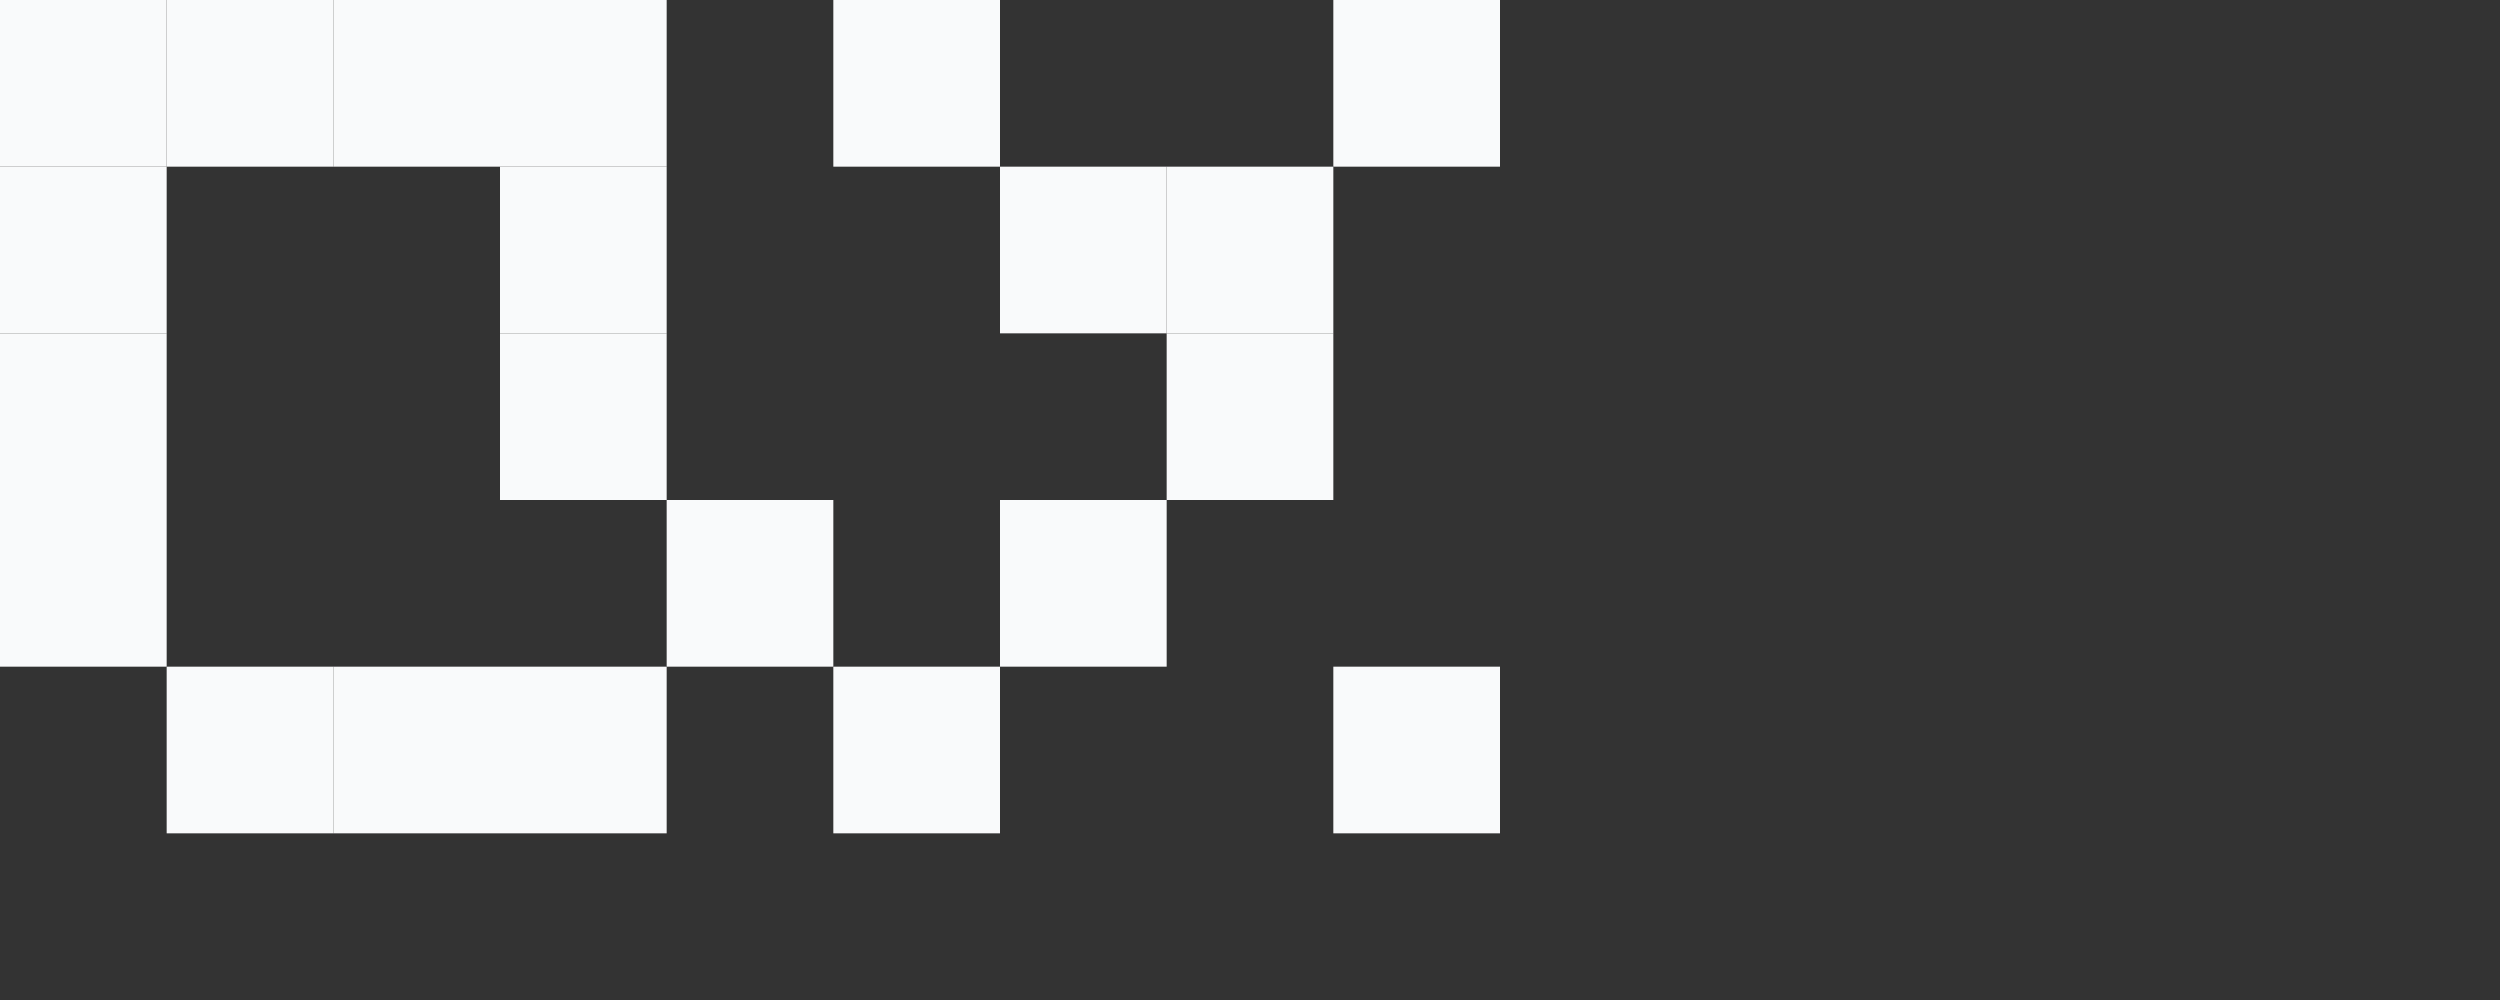 <svg width="120" height="48" viewBox="0 0 120 48" fill="none" xmlns="http://www.w3.org/2000/svg">
  <rect x="0" y="0" width="120" height="48" fill="#333333" stroke="none"/>
  <!-- Letter 'd' -->
  <rect x="0" y="0" width="8" height="8" fill="#F9FAFB"/>
  <rect x="8" y="0" width="8" height="8" fill="#F9FAFB"/>
  <rect x="16" y="0" width="8" height="8" fill="#F9FAFB"/>
  <rect x="24" y="0" width="8" height="8" fill="#F9FAFB"/>
  
  <rect x="0" y="8" width="8" height="8" fill="#F9FAFB"/>
  <rect x="24" y="8" width="8" height="8" fill="#F9FAFB"/>
  
  <rect x="0" y="16" width="8" height="8" fill="#F9FAFB"/>
  <rect x="24" y="16" width="8" height="8" fill="#F9FAFB"/>
  
  <rect x="0" y="24" width="8" height="8" fill="#F9FAFB"/>
  <rect x="8" y="32" width="8" height="8" fill="#F9FAFB"/>
  <rect x="16" y="32" width="8" height="8" fill="#F9FAFB"/>
  <rect x="24" y="32" width="8" height="8" fill="#F9FAFB"/>
  <rect x="32" y="24" width="8" height="8" fill="#F9FAFB"/>
  
  <!-- Letter 'x' -->
  <rect x="40" y="0" width="8" height="8" fill="#F9FAFB"/>
  <rect x="64" y="0" width="8" height="8" fill="#F9FAFB"/>
  
  <rect x="48" y="8" width="8" height="8" fill="#F9FAFB"/>
  <rect x="56" y="8" width="8" height="8" fill="#F9FAFB"/>
  
  <rect x="56" y="16" width="8" height="8" fill="#F9FAFB"/>
  
  <rect x="40" y="32" width="8" height="8" fill="#F9FAFB"/>
  <rect x="48" y="24" width="8" height="8" fill="#F9FAFB"/>
  <rect x="64" y="32" width="8" height="8" fill="#F9FAFB"/>
</svg>